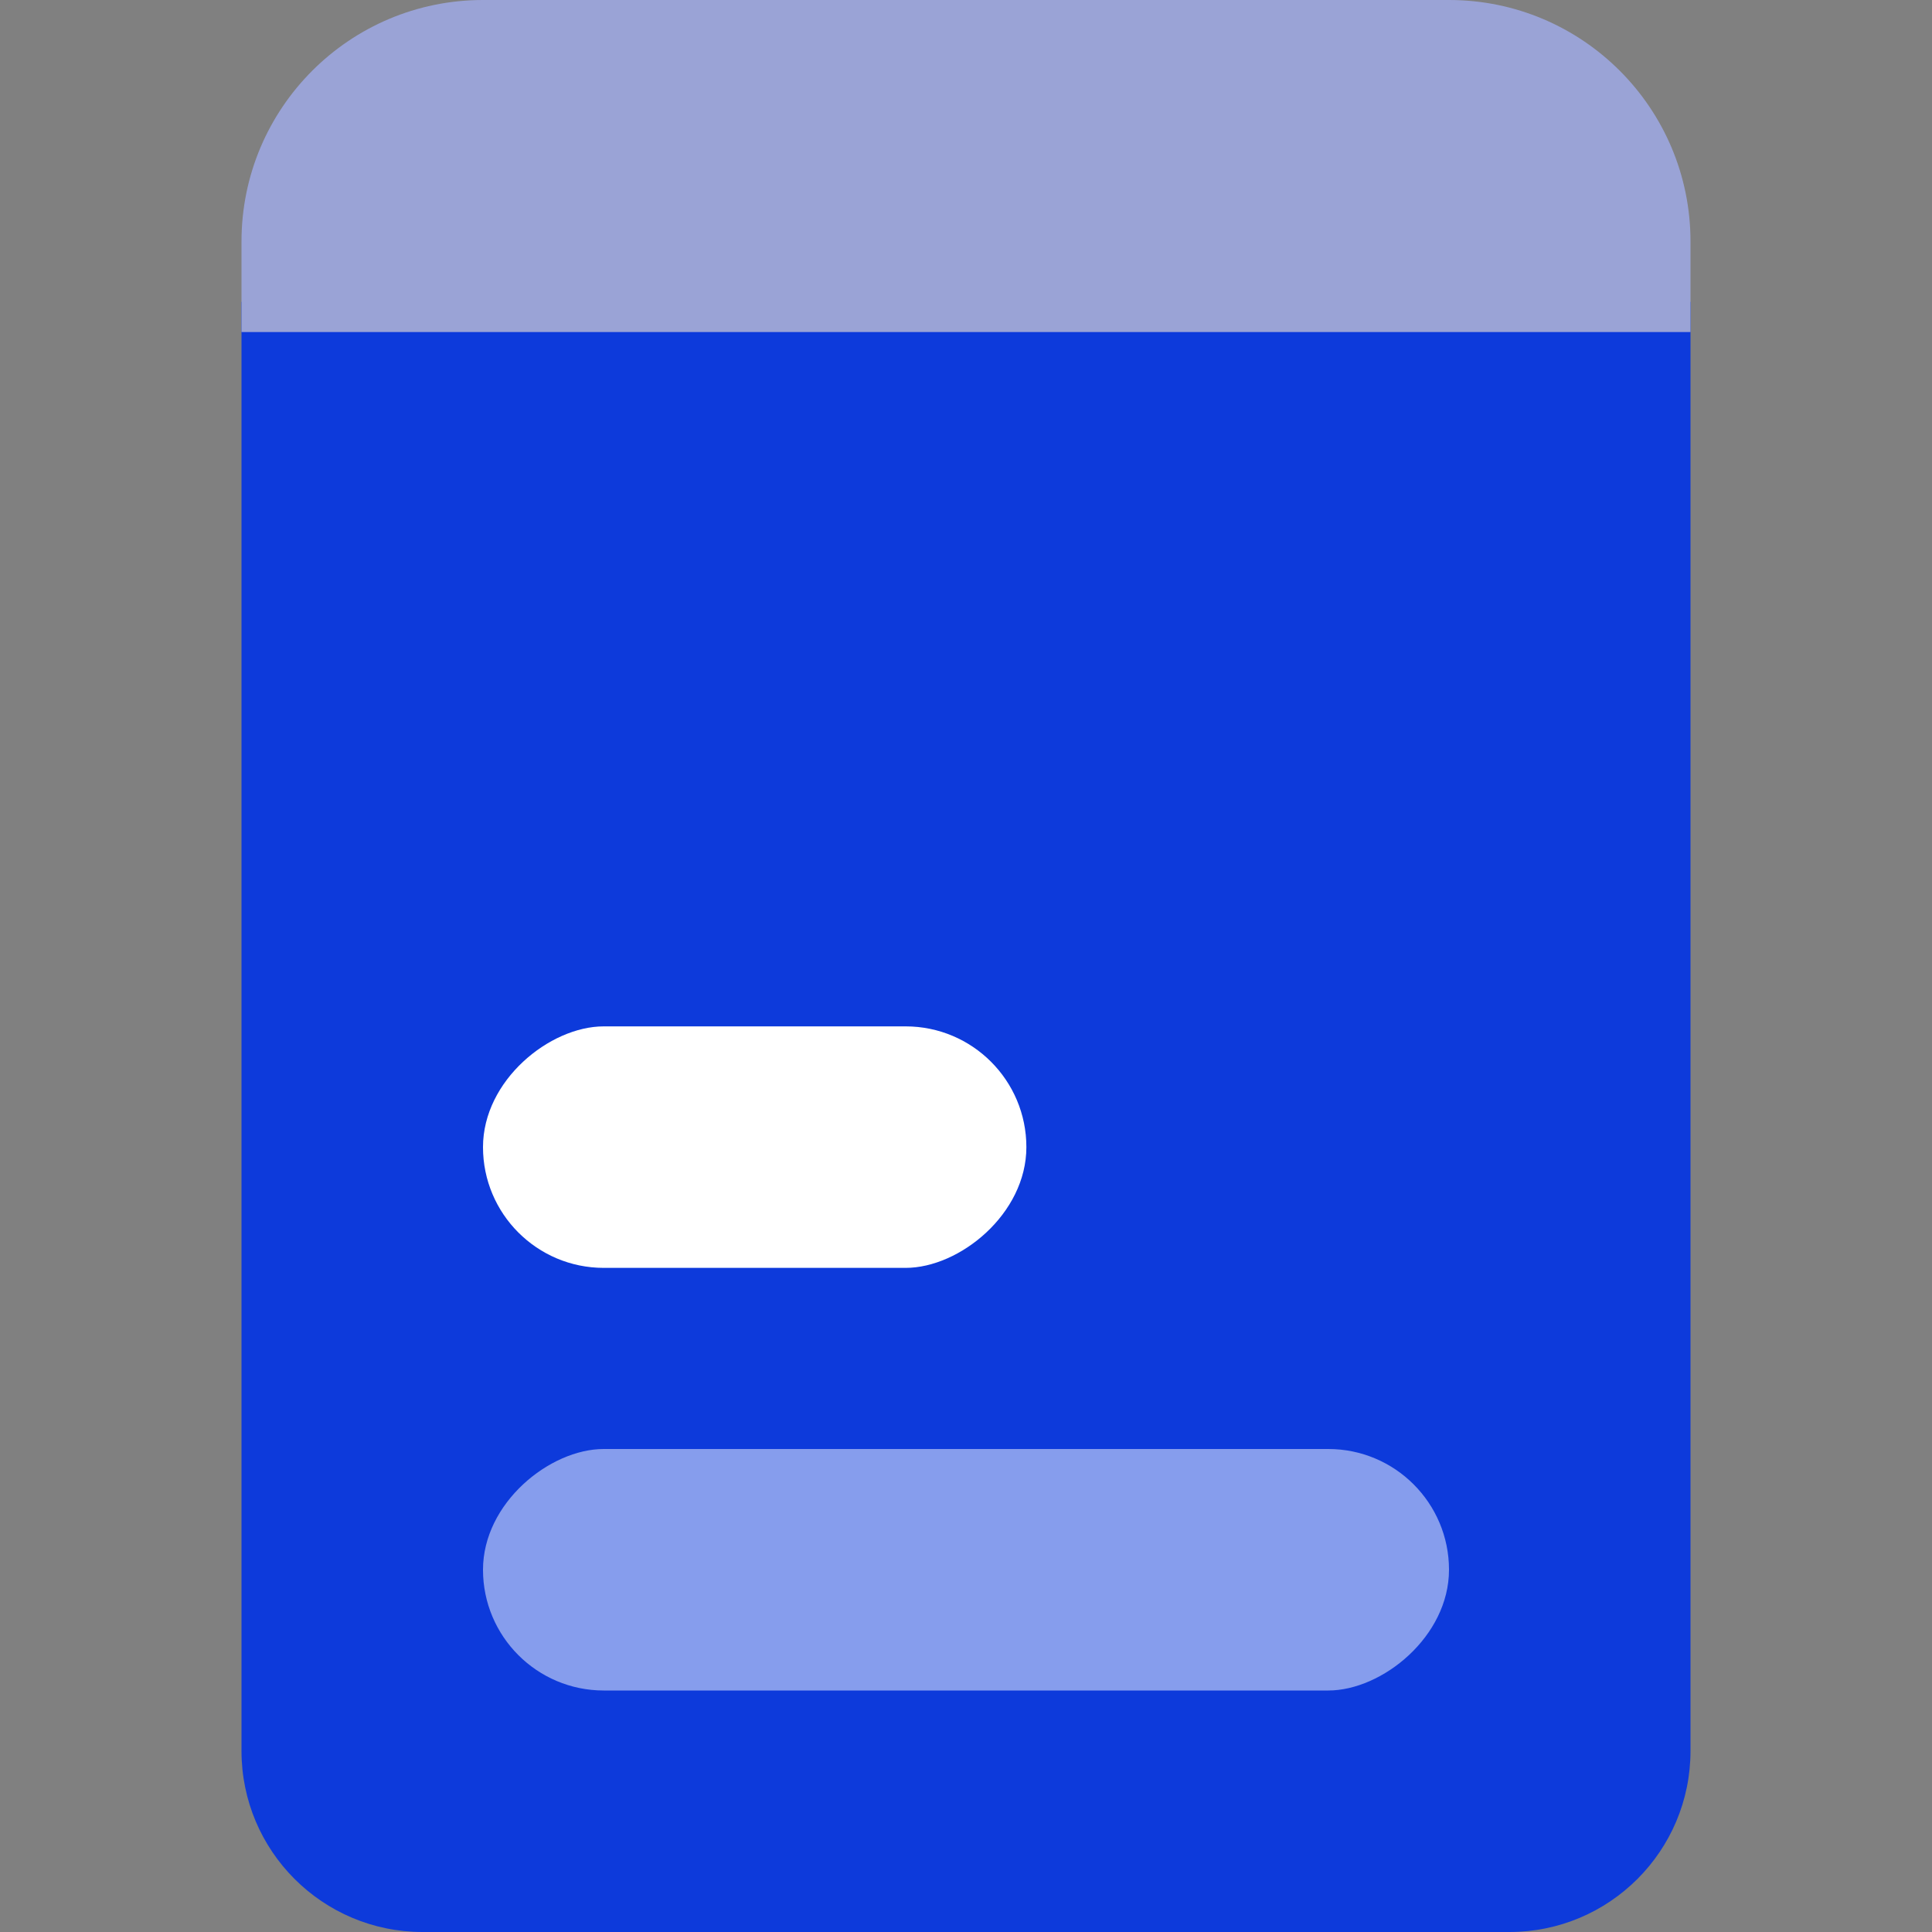 <svg width="32" height="32" viewBox="0 0 32 32" fill="none" xmlns="http://www.w3.org/2000/svg">
<rect x="0" y="0" width="32" height="32" fill="#808080" stroke="none"/>
<g clip-path="url(#clip0_24_76)">
<path d="M4 5H28V29C28 30.657 26.657 32 25 32H7C5.343 32 4 30.657 4 29V5Z" fill="#0D3ADB"/>
<rect opacity="0.5" x="24" y="24" width="4" height="16" rx="2" transform="rotate(90 24 24)" fill="white"/>
<rect x="17" y="17" width="4" height="9" rx="2" transform="rotate(90 17 17)" fill="white"/>
<path d="M28 5.5L4 5.5L4 4C4 1.791 5.791 -3.42369e-08 8 1.58891e-07L24 1.55765e-06C26.209 1.75078e-06 28 1.791 28 4L28 5.5Z" fill="#9AA3D6"/>
</g>
<defs>
<clipPath id="clip0_24_76">
<rect width="32" height="32" fill="white"/>
</clipPath>
</defs>
</svg>

